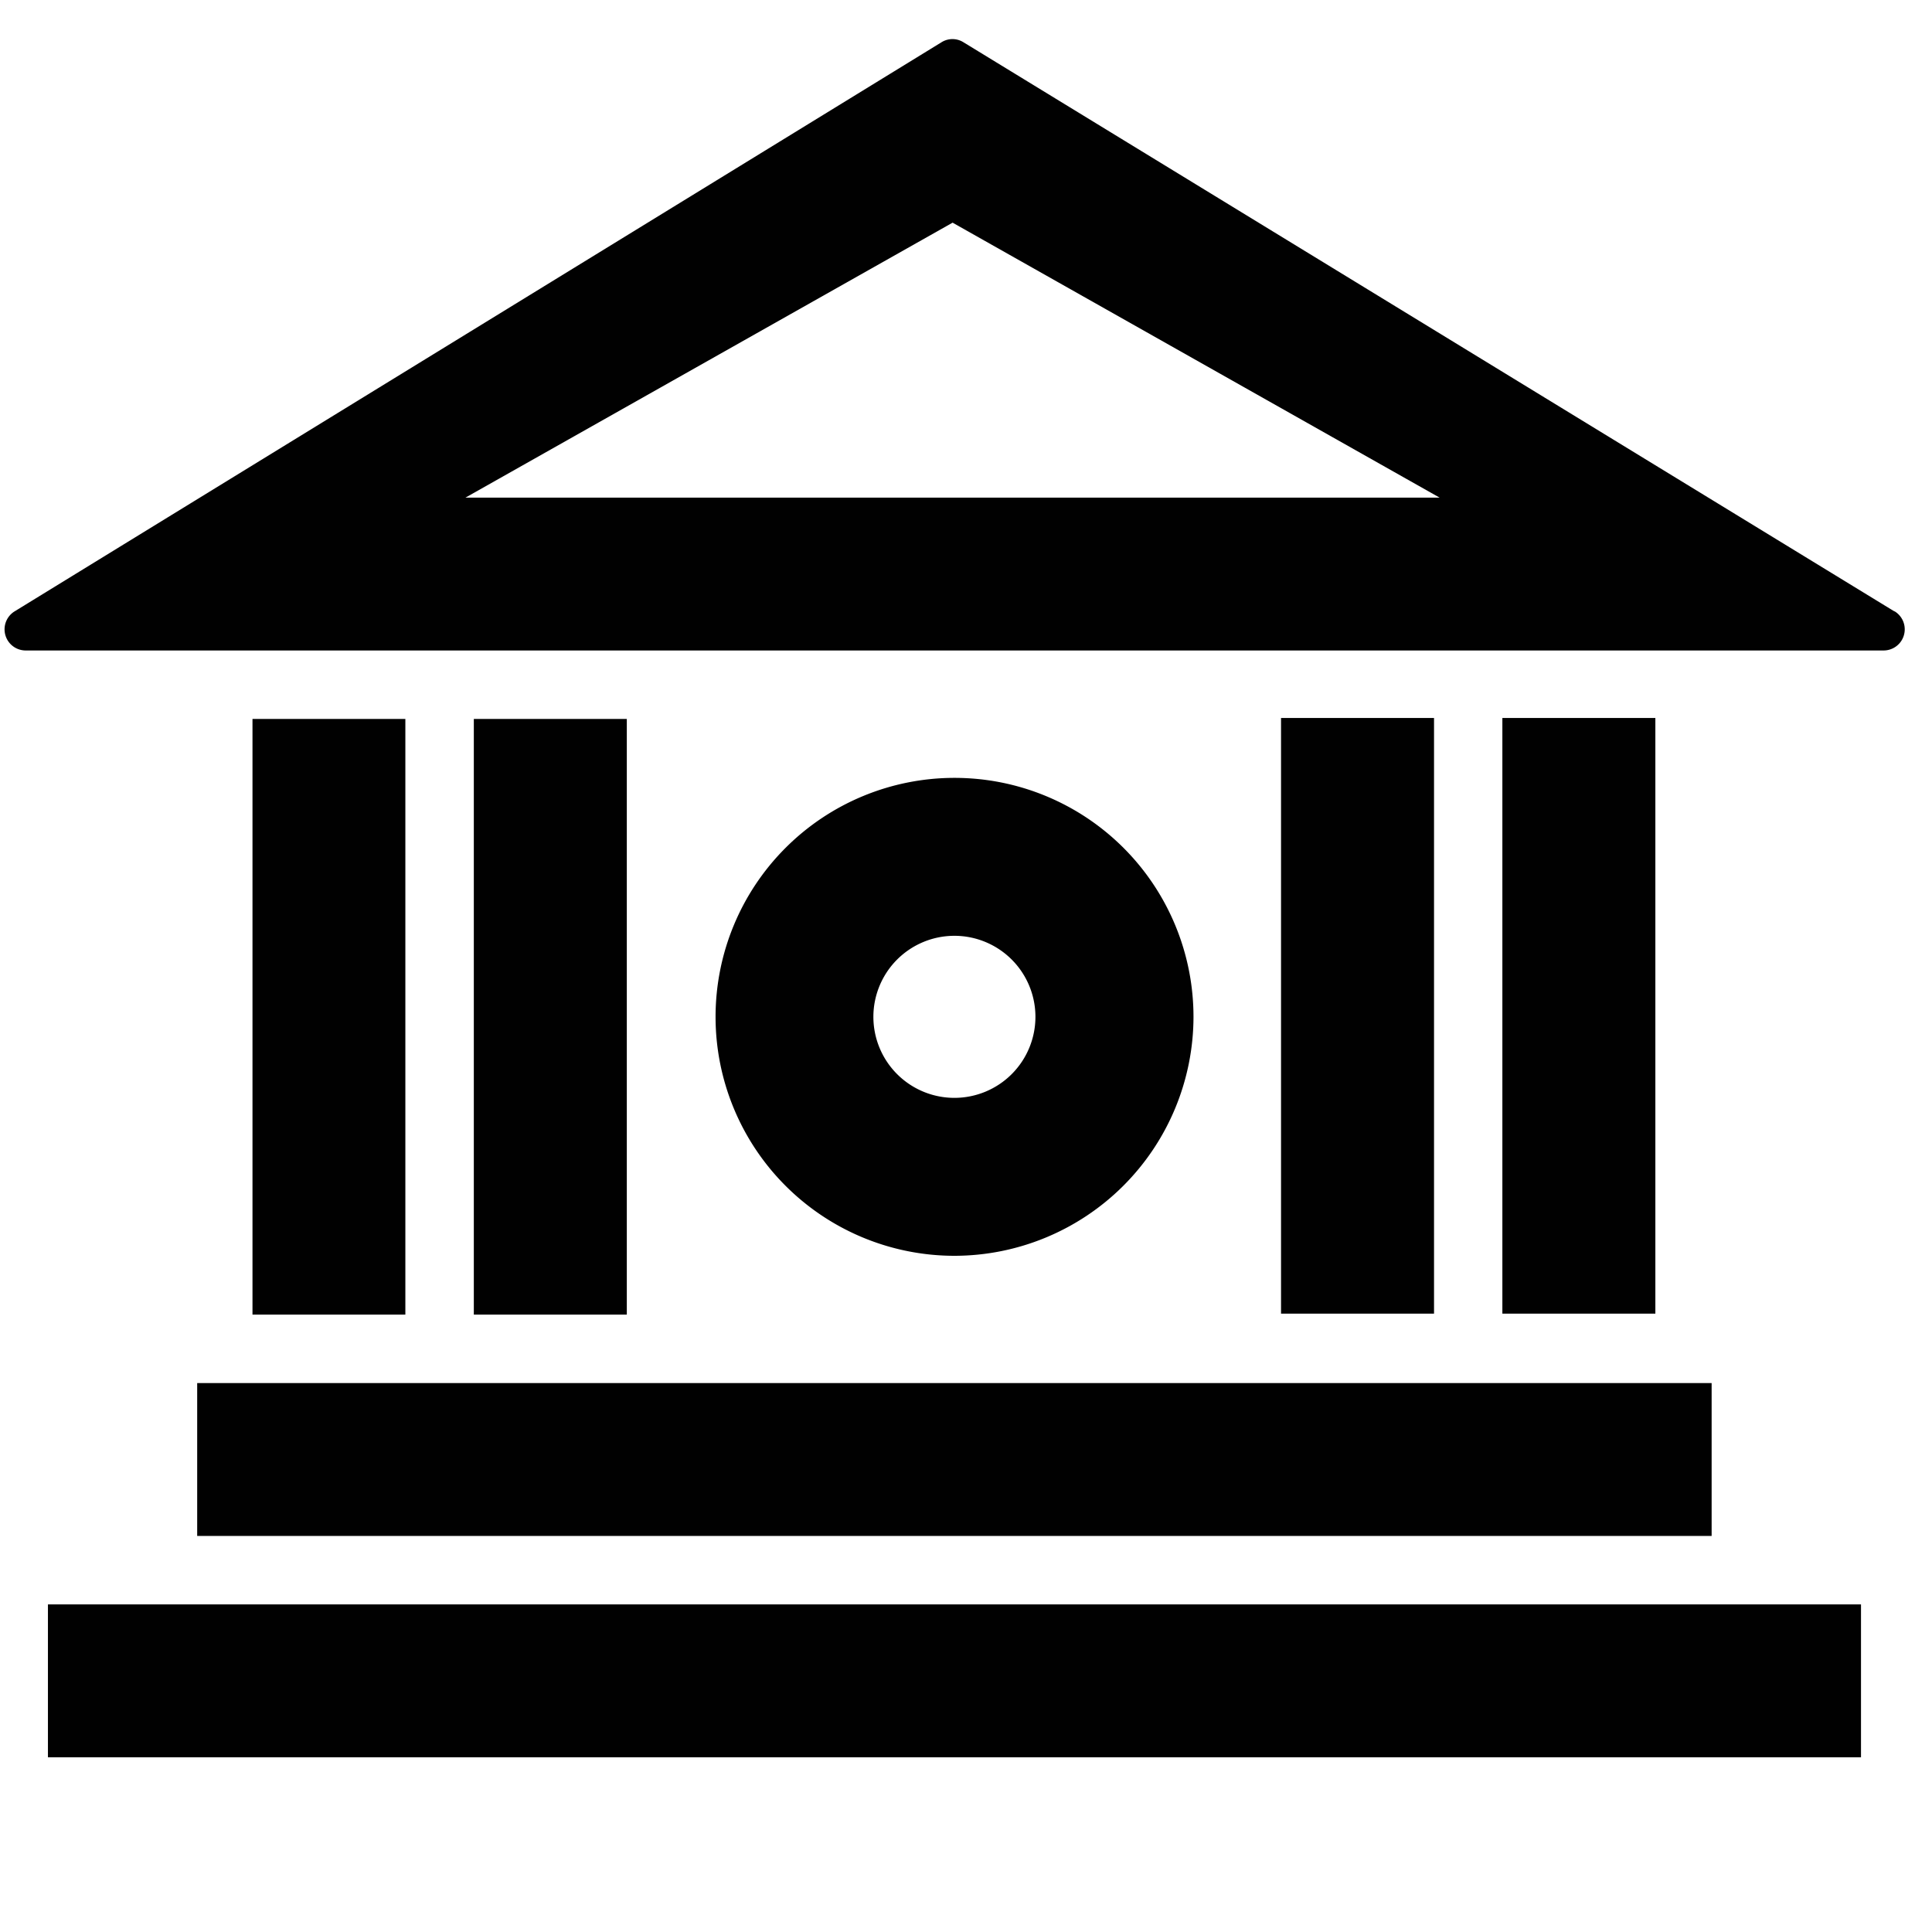 <svg id="Layer_1" data-name="Layer 1" xmlns="http://www.w3.org/2000/svg" viewBox="0 0 16 16">
  <title>deposit</title>
  <g>
    <rect x="1.633" y="11.454" width="12.542" height="1.266" fill="#010101"/>
    <rect x="2.091" y="5.954" width="1.266" height="4.933" fill="#010101"/>
    <path d="M9.884,8.42A1.979,1.979,0,1,0,7.905,10.4,1.982,1.982,0,0,0,9.884,8.42Zm-1.309,0a.671.671,0,1,1-.67-.67A.671.671,0,0,1,8.575,8.42Z" fill="#010101"/>
    <rect x="3.924" y="5.954" width="1.267" height="4.933" fill="#010101"/>
    <rect x="12.442" y="5.946" width="1.267" height="4.933" fill="#010101"/>
    <rect x="0.397" y="13.287" width="15.015" height="1.266" fill="#010101"/>
    <rect x="10.609" y="5.946" width="1.267" height="4.933" fill="#010101"/>
    <path d="M15.688,5.063,7.979.35a.171.171,0,0,0-.182,0L.121,5.063a.175.175,0,0,0,.092.324H15.6a.175.175,0,0,0,.091-.324ZM3.855,4.121,7.889,1.844l4.033,2.277Z" fill="#010101"/>
  </g>
</svg>
